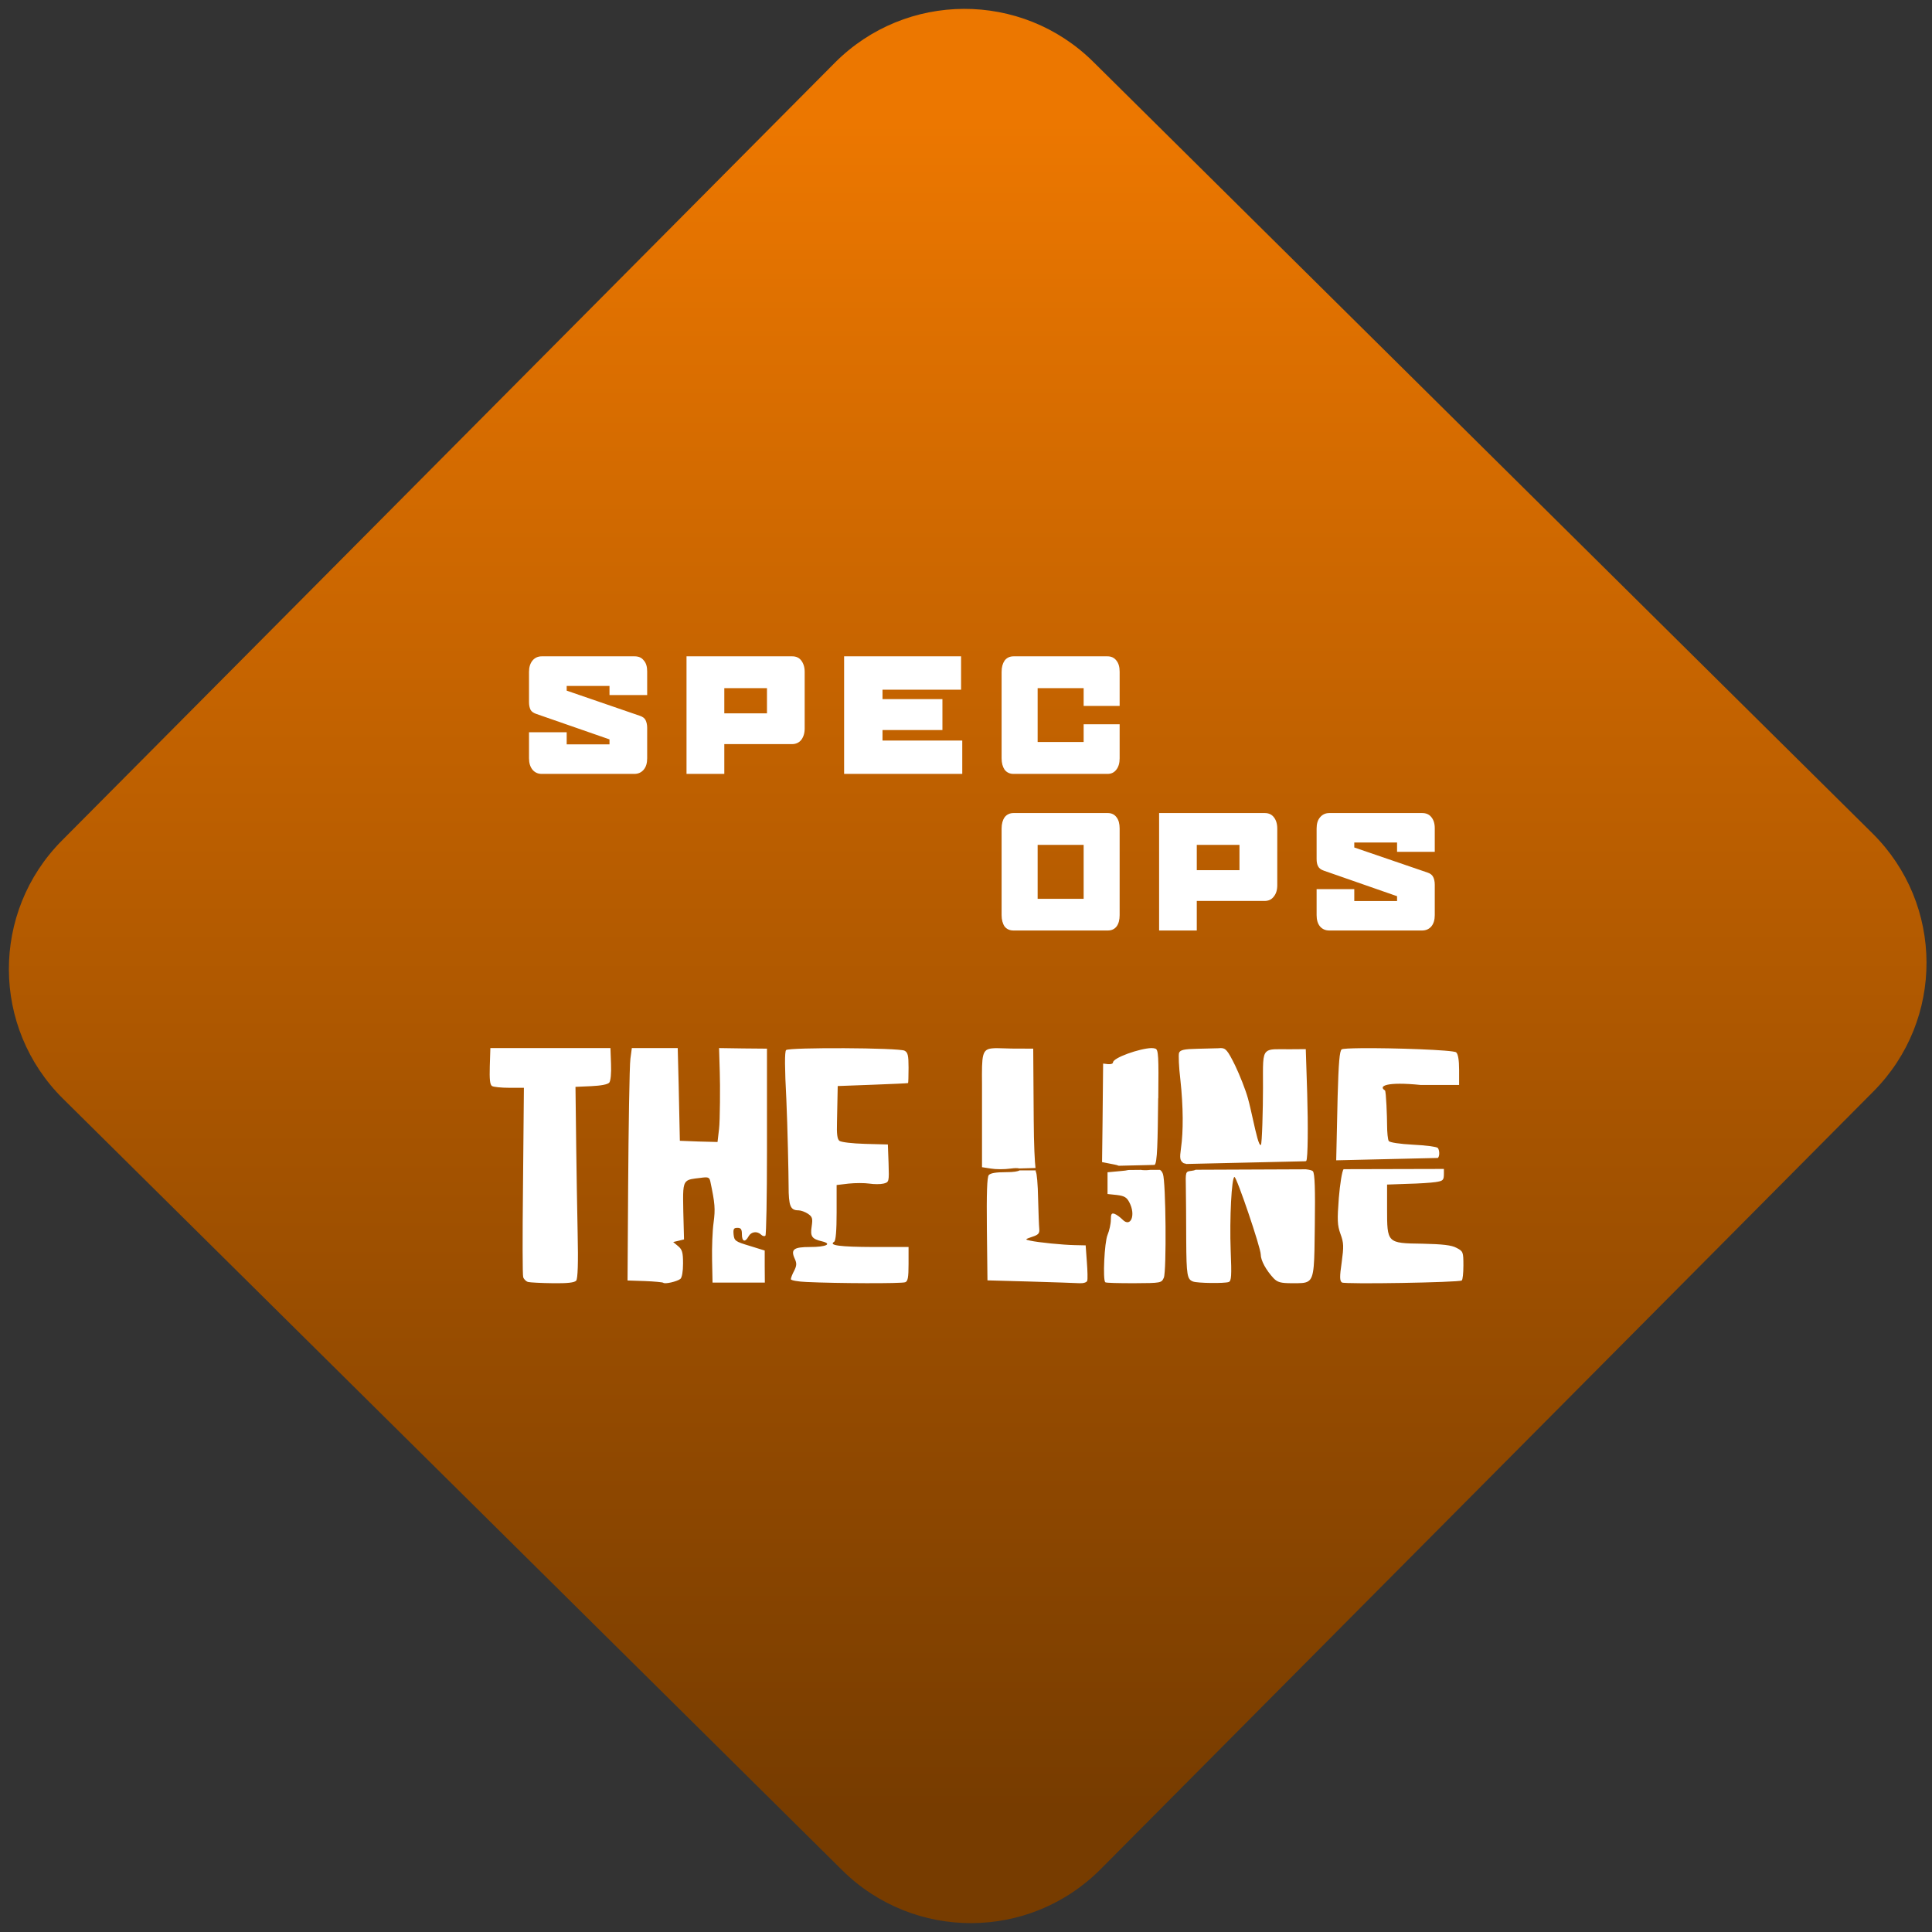 <svg width="64" height="64" viewBox="0 0 64 64" version="1.1"><rect x="0" y="0" width="64" height="64" fill="#333333" stroke="none"/><defs><linearGradient id="linear-pattern-0" gradientUnits="userSpaceOnUse" x1="0" y1="0" x2="0" y2="1" gradientTransform="matrix(60, 0, 0, 56, 0, 4)"><stop offset="0" stop-color="#ec7700" stop-opacity="1"/><stop offset="1" stop-color="#773c00" stop-opacity="1"/></linearGradient></defs><path fill="url(#linear-pattern-0)" fill-opacity="1" d="M 36.219 2.051 L 62.027 27.605 C 64.402 29.957 64.418 33.785 62.059 36.156 L 36.461 61.918 C 34.105 64.289 30.27 64.305 27.895 61.949 L 2.086 36.395 C -0.289 34.043 -0.305 30.215 2.051 27.844 L 27.652 2.082 C 30.008 -0.289 33.844 -0.305 36.219 2.051 Z M 36.219 2.051 " /><g transform="matrix(1.008,0,0,1.003,16.221,16.077)"><path fill-rule="evenodd" fill="rgb(100%, 100%, 100%)" fill-opacity="1" d="M 1.406 5.789 C 1.484 5.695 1.586 5.648 1.711 5.648 L 4.762 5.648 C 4.891 5.648 4.992 5.688 5.062 5.781 C 5.141 5.867 5.176 5.988 5.176 6.145 L 5.176 6.926 L 3.938 6.926 L 3.938 6.625 L 2.531 6.625 L 2.531 6.781 L 4.938 7.613 C 5.031 7.645 5.094 7.691 5.125 7.758 C 5.156 7.824 5.176 7.906 5.176 8.008 L 5.176 9.016 C 5.176 9.172 5.141 9.297 5.062 9.391 C 4.984 9.484 4.883 9.531 4.754 9.531 L 1.711 9.531 C 1.586 9.531 1.484 9.484 1.406 9.391 C 1.332 9.297 1.293 9.172 1.293 9.016 L 1.293 8.156 L 2.531 8.156 L 2.531 8.555 L 3.938 8.555 L 3.938 8.391 L 1.523 7.547 C 1.438 7.516 1.375 7.473 1.344 7.414 C 1.312 7.348 1.293 7.266 1.293 7.16 L 1.293 6.16 C 1.293 6.004 1.332 5.883 1.406 5.789 Z M 6.469 9.531 L 6.469 5.648 L 9.945 5.648 C 10.074 5.648 10.172 5.695 10.242 5.789 C 10.312 5.883 10.352 6.004 10.352 6.16 L 10.352 8.031 C 10.352 8.188 10.312 8.312 10.238 8.41 C 10.164 8.5 10.062 8.547 9.938 8.547 L 7.711 8.547 L 7.711 9.531 Z M 11.648 9.531 L 11.648 5.648 L 15.492 5.648 L 15.492 6.75 L 12.91 6.75 L 12.91 7.062 L 14.879 7.062 L 14.879 8.082 L 12.91 8.082 L 12.91 8.43 L 15.531 8.43 L 15.531 9.531 Z M 16.922 5.789 C 16.992 5.695 17.094 5.648 17.215 5.648 L 20.305 5.648 C 20.43 5.648 20.527 5.695 20.598 5.789 C 20.672 5.883 20.703 6.004 20.703 6.16 L 20.703 7.285 L 19.52 7.285 L 19.52 6.699 L 18.008 6.699 L 18.008 8.477 L 19.52 8.477 L 19.52 7.891 L 20.703 7.891 L 20.703 9.016 C 20.703 9.172 20.668 9.297 20.594 9.391 C 20.523 9.484 20.43 9.531 20.305 9.531 L 17.215 9.531 C 17.094 9.531 16.992 9.484 16.922 9.391 C 16.859 9.297 16.824 9.172 16.824 9.016 L 16.824 6.16 C 16.824 6.004 16.859 5.883 16.922 5.789 Z M 9.113 6.699 L 7.711 6.699 L 7.711 7.531 L 9.113 7.531 Z M 16.922 10.965 C 16.992 10.871 17.094 10.824 17.215 10.824 L 20.312 10.824 C 20.438 10.824 20.535 10.871 20.602 10.965 C 20.672 11.055 20.703 11.18 20.703 11.336 L 20.703 14.195 C 20.703 14.348 20.672 14.477 20.602 14.57 C 20.531 14.66 20.438 14.703 20.312 14.703 L 17.215 14.703 C 17.094 14.703 16.992 14.66 16.922 14.57 C 16.859 14.477 16.824 14.348 16.824 14.195 L 16.824 11.336 C 16.824 11.18 16.859 11.055 16.922 10.965 Z M 22 14.703 L 22 10.824 L 25.473 10.824 C 25.602 10.824 25.703 10.871 25.773 10.965 C 25.844 11.055 25.883 11.18 25.883 11.336 L 25.883 13.211 C 25.883 13.367 25.844 13.492 25.766 13.586 C 25.695 13.68 25.594 13.727 25.465 13.727 L 23.238 13.727 L 23.238 14.703 Z M 27.289 10.965 C 27.367 10.871 27.469 10.824 27.594 10.824 L 30.645 10.824 C 30.773 10.824 30.875 10.867 30.945 10.957 C 31.02 11.047 31.059 11.168 31.059 11.324 L 31.059 12.105 L 29.82 12.105 L 29.82 11.797 L 28.414 11.797 L 28.414 11.961 L 30.82 12.789 C 30.914 12.82 30.973 12.867 31.008 12.938 C 31.039 13 31.059 13.086 31.059 13.188 L 31.059 14.195 C 31.059 14.348 31.023 14.477 30.945 14.57 C 30.867 14.66 30.766 14.703 30.637 14.703 L 27.594 14.703 C 27.469 14.703 27.367 14.66 27.289 14.57 C 27.211 14.477 27.176 14.348 27.176 14.195 L 27.176 13.336 L 28.414 13.336 L 28.414 13.73 L 29.82 13.73 L 29.82 13.57 L 27.414 12.727 C 27.32 12.695 27.258 12.648 27.227 12.586 C 27.191 12.523 27.176 12.441 27.176 12.34 L 27.176 11.336 C 27.176 11.18 27.211 11.055 27.289 10.965 Z M 19.52 11.875 L 18.008 11.875 L 18.008 13.656 L 19.52 13.656 Z M 24.641 11.875 L 23.238 11.875 L 23.238 12.711 L 24.641 12.711 Z M 0.004 19.188 L 0.023 18.586 L 3.969 18.586 L 3.988 19.109 C 4 19.422 3.977 19.668 3.93 19.727 C 3.875 19.789 3.656 19.828 3.336 19.844 L 2.82 19.867 L 2.844 21.859 C 2.852 22.598 2.875 23.875 2.891 24.688 C 2.914 25.688 2.895 26.203 2.844 26.266 C 2.789 26.332 2.562 26.359 2.078 26.352 C 1.695 26.348 1.332 26.328 1.266 26.312 C 1.195 26.293 1.125 26.223 1.102 26.152 C 1.078 26.082 1.078 24.793 1.094 23.289 L 1.125 19.898 L 0.648 19.898 C 0.383 19.898 0.125 19.871 0.078 19.84 C 0.008 19.797 -0.008 19.617 0.004 19.188 Z M 4.625 18.938 L 4.672 18.586 L 6.18 18.586 L 6.211 19.797 L 6.25 21.648 L 6.867 21.672 L 7.488 21.688 L 7.539 21.25 C 7.57 21.008 7.578 19.812 7.562 19.375 L 7.539 18.586 L 8.328 18.598 L 9.113 18.605 L 9.113 21.988 C 9.113 23.492 9.09 24.75 9.062 24.781 C 9.031 24.812 8.969 24.797 8.922 24.75 C 8.789 24.621 8.594 24.648 8.508 24.805 C 8.395 25.016 8.289 24.98 8.289 24.734 C 8.289 24.57 8.258 24.523 8.141 24.523 C 8.02 24.523 8 24.562 8.016 24.742 C 8.039 24.953 8.074 24.977 8.539 25.117 L 9.039 25.273 L 9.039 25.805 L 9.043 26.332 L 7.324 26.332 L 7.309 25.586 C 7.301 25.18 7.32 24.621 7.359 24.348 C 7.418 23.898 7.406 23.723 7.25 22.984 C 7.219 22.852 7.18 22.836 6.914 22.875 C 6.68 22.902 6.539 22.914 6.461 22.992 C 6.344 23.105 6.352 23.352 6.363 23.977 L 6.387 24.906 L 6.211 24.949 L 6.031 24.992 L 6.195 25.129 C 6.328 25.242 6.355 25.336 6.355 25.703 C 6.355 25.965 6.32 26.168 6.266 26.211 C 6.156 26.297 5.754 26.391 5.703 26.336 C 5.684 26.32 5.41 26.293 5.098 26.281 L 4.531 26.262 L 4.551 23.102 C 4.562 21.359 4.594 19.133 4.625 18.938 Z M 20.484 19.062 C 20.484 18.906 21.359 18.598 21.746 18.586 C 21.805 18.586 21.848 18.594 21.879 18.605 C 21.977 18.641 21.988 18.855 21.973 20.234 L 21.969 20.254 C 21.953 21.621 21.945 22.434 21.844 22.445 L 20.676 22.473 C 20.648 22.465 20.633 22.461 20.621 22.453 C 20.602 22.449 20.586 22.445 20.539 22.434 L 20.125 22.352 L 20.141 21.051 L 20.16 19.098 L 20.32 19.117 C 20.414 19.125 20.484 19.102 20.484 19.062 Z M 23.852 18.594 C 23.93 18.594 23.988 18.59 24.023 18.586 C 24.188 18.586 24.25 18.656 24.496 19.156 C 24.648 19.473 24.84 19.961 24.918 20.242 C 24.977 20.453 25.031 20.711 25.086 20.953 C 25.188 21.414 25.281 21.824 25.344 21.785 C 25.383 21.762 25.414 20.582 25.414 19.902 C 25.414 19.133 25.391 18.824 25.531 18.703 C 25.641 18.602 25.859 18.625 26.273 18.625 L 26.82 18.621 L 26.867 20.094 C 26.898 21.133 26.891 22.242 26.836 22.312 C 26.832 22.312 26.828 22.316 26.82 22.32 C 26.816 22.32 26.812 22.32 26.812 22.324 L 22.891 22.414 C 22.879 22.406 22.863 22.402 22.848 22.398 C 22.828 22.398 22.812 22.391 22.797 22.383 C 22.684 22.297 22.672 22.23 22.719 21.891 C 22.797 21.352 22.797 20.531 22.699 19.633 C 22.648 19.211 22.633 18.805 22.656 18.742 C 22.695 18.648 22.82 18.617 23.266 18.609 C 23.477 18.602 23.695 18.598 23.852 18.594 Z M 9.742 18.652 C 9.789 18.605 10.719 18.586 11.656 18.59 C 12.594 18.594 13.547 18.625 13.633 18.672 C 13.742 18.727 13.766 18.828 13.766 19.234 C 13.766 19.508 13.758 19.738 13.75 19.742 C 13.738 19.75 13.215 19.773 12.586 19.797 L 11.438 19.84 L 11.414 21.031 C 11.402 21.414 11.422 21.594 11.492 21.648 C 11.547 21.695 11.922 21.738 12.336 21.75 L 13.086 21.77 L 13.109 22.391 C 13.129 23.008 13.125 23.016 12.941 23.062 C 12.84 23.086 12.633 23.086 12.477 23.062 C 12.32 23.039 12.016 23.039 11.797 23.062 L 11.402 23.109 L 11.402 24.02 C 11.402 24.609 11.375 24.953 11.32 24.984 C 11.129 25.102 11.512 25.152 12.602 25.156 L 13.766 25.156 L 13.766 25.719 C 13.766 26.164 13.742 26.289 13.656 26.32 C 13.539 26.367 11.398 26.359 10.418 26.312 C 10.133 26.301 9.898 26.258 9.898 26.219 C 9.898 26.18 9.945 26.055 10.008 25.938 C 10.09 25.773 10.094 25.695 10.031 25.555 C 9.883 25.234 9.984 25.156 10.535 25.156 C 11.055 25.156 11.27 25.055 10.922 24.969 C 10.586 24.891 10.531 24.805 10.582 24.477 C 10.621 24.211 10.605 24.16 10.461 24.059 C 10.367 23.996 10.227 23.945 10.148 23.945 C 9.883 23.945 9.824 23.805 9.824 23.137 C 9.824 22.789 9.789 21.148 9.75 20.289 C 9.695 19.25 9.691 18.699 9.742 18.652 Z M 28 18.629 C 28.035 18.605 28.281 18.594 28.629 18.59 C 29.676 18.578 31.672 18.648 31.762 18.727 C 31.824 18.781 31.859 18.977 31.859 19.305 L 31.859 19.805 L 30.602 19.805 C 29.461 19.688 29.195 19.844 29.422 19.984 C 29.461 20.008 29.492 20.875 29.492 21.125 C 29.492 21.367 29.516 21.609 29.547 21.656 C 29.578 21.703 29.906 21.754 30.344 21.777 C 30.754 21.797 31.117 21.844 31.156 21.883 C 31.195 21.922 31.215 22.027 31.203 22.117 C 31.195 22.16 31.184 22.191 31.16 22.215 L 27.82 22.293 L 27.867 20.18 C 27.898 19.07 27.93 18.68 28 18.629 Z M 16.18 19.797 C 16.172 18.805 16.172 18.617 16.539 18.594 C 16.629 18.586 16.734 18.59 16.867 18.594 C 16.953 18.594 17.043 18.598 17.148 18.602 L 17.863 18.605 L 17.879 20.945 C 17.883 21.762 17.914 22.375 17.938 22.547 L 17.402 22.562 C 17.348 22.547 17.262 22.547 17.117 22.566 C 16.922 22.594 16.633 22.594 16.473 22.566 L 16.18 22.52 L 16.18 20.262 C 16.18 20.09 16.18 19.934 16.18 19.797 Z M 28.062 22.586 L 31.359 22.578 L 31.359 22.723 C 31.359 22.953 31.336 22.973 31.086 23.012 C 30.938 23.035 30.52 23.062 30.156 23.07 L 29.492 23.094 L 29.492 23.898 C 29.492 24.461 29.492 24.742 29.633 24.887 C 29.777 25.035 30.066 25.039 30.656 25.047 C 31.316 25.062 31.609 25.094 31.773 25.184 C 31.992 25.297 32 25.32 32 25.766 C 32 26.023 31.977 26.242 31.945 26.262 C 31.844 26.328 28.094 26.391 28.008 26.328 C 27.934 26.277 27.93 26.141 28 25.664 C 28.07 25.141 28.07 25.023 27.961 24.727 C 27.855 24.43 27.852 24.266 27.906 23.535 C 27.945 23.07 28.012 22.648 28.062 22.586 Z M 23.203 22.605 L 26.824 22.59 C 26.949 22.605 27.031 22.625 27.055 22.656 C 27.117 22.734 27.133 23.242 27.117 24.453 C 27.102 25.723 27.105 26.145 26.91 26.281 C 26.805 26.359 26.633 26.352 26.367 26.352 C 25.992 26.352 25.891 26.32 25.762 26.188 C 25.516 25.922 25.34 25.602 25.34 25.402 C 25.34 25.18 24.551 22.844 24.477 22.844 C 24.383 22.844 24.312 24.219 24.352 25.27 C 24.387 26.109 24.375 26.277 24.289 26.312 C 24.152 26.363 23.262 26.352 23.117 26.297 C 22.922 26.223 22.898 26.102 22.891 24.93 C 22.891 24.285 22.883 23.512 22.879 23.211 C 22.867 22.664 22.867 22.664 23.062 22.641 C 23.125 22.633 23.172 22.621 23.203 22.605 Z M 21.398 22.609 C 21.48 22.621 21.582 22.625 21.707 22.609 L 22.027 22.609 C 22.07 22.633 22.098 22.672 22.125 22.742 C 22.223 23 22.246 25.945 22.156 26.168 C 22.078 26.344 22.07 26.348 21.172 26.352 C 20.672 26.352 20.25 26.344 20.23 26.32 C 20.145 26.238 20.203 25 20.305 24.758 C 20.363 24.617 20.414 24.391 20.414 24.258 C 20.414 24.062 20.438 24.027 20.539 24.062 C 20.609 24.09 20.719 24.172 20.797 24.25 C 21.066 24.527 21.242 24.102 21.023 23.684 C 20.938 23.516 20.859 23.469 20.609 23.438 L 20.305 23.406 L 20.305 22.688 L 20.734 22.648 C 20.852 22.641 20.938 22.625 20.992 22.613 Z M 17.414 22.625 L 17.945 22.625 C 17.945 22.625 17.945 22.641 17.945 22.648 C 17.945 22.664 17.949 22.672 17.949 22.676 C 17.98 22.699 18.016 23.094 18.023 23.551 C 18.035 24.008 18.051 24.461 18.062 24.562 C 18.074 24.707 18.031 24.754 17.828 24.82 C 17.586 24.902 17.586 24.91 17.758 24.945 C 18.039 25.008 18.836 25.086 19.227 25.094 L 19.586 25.102 L 19.625 25.641 C 19.648 25.941 19.656 26.227 19.637 26.273 C 19.617 26.328 19.508 26.359 19.379 26.352 C 19.254 26.344 18.523 26.32 17.758 26.297 L 16.359 26.258 L 16.34 24.57 C 16.328 23.383 16.344 22.852 16.402 22.781 C 16.457 22.715 16.645 22.684 16.977 22.684 C 17.227 22.684 17.355 22.66 17.414 22.625 Z M 17.414 22.625 "/></g></svg>
